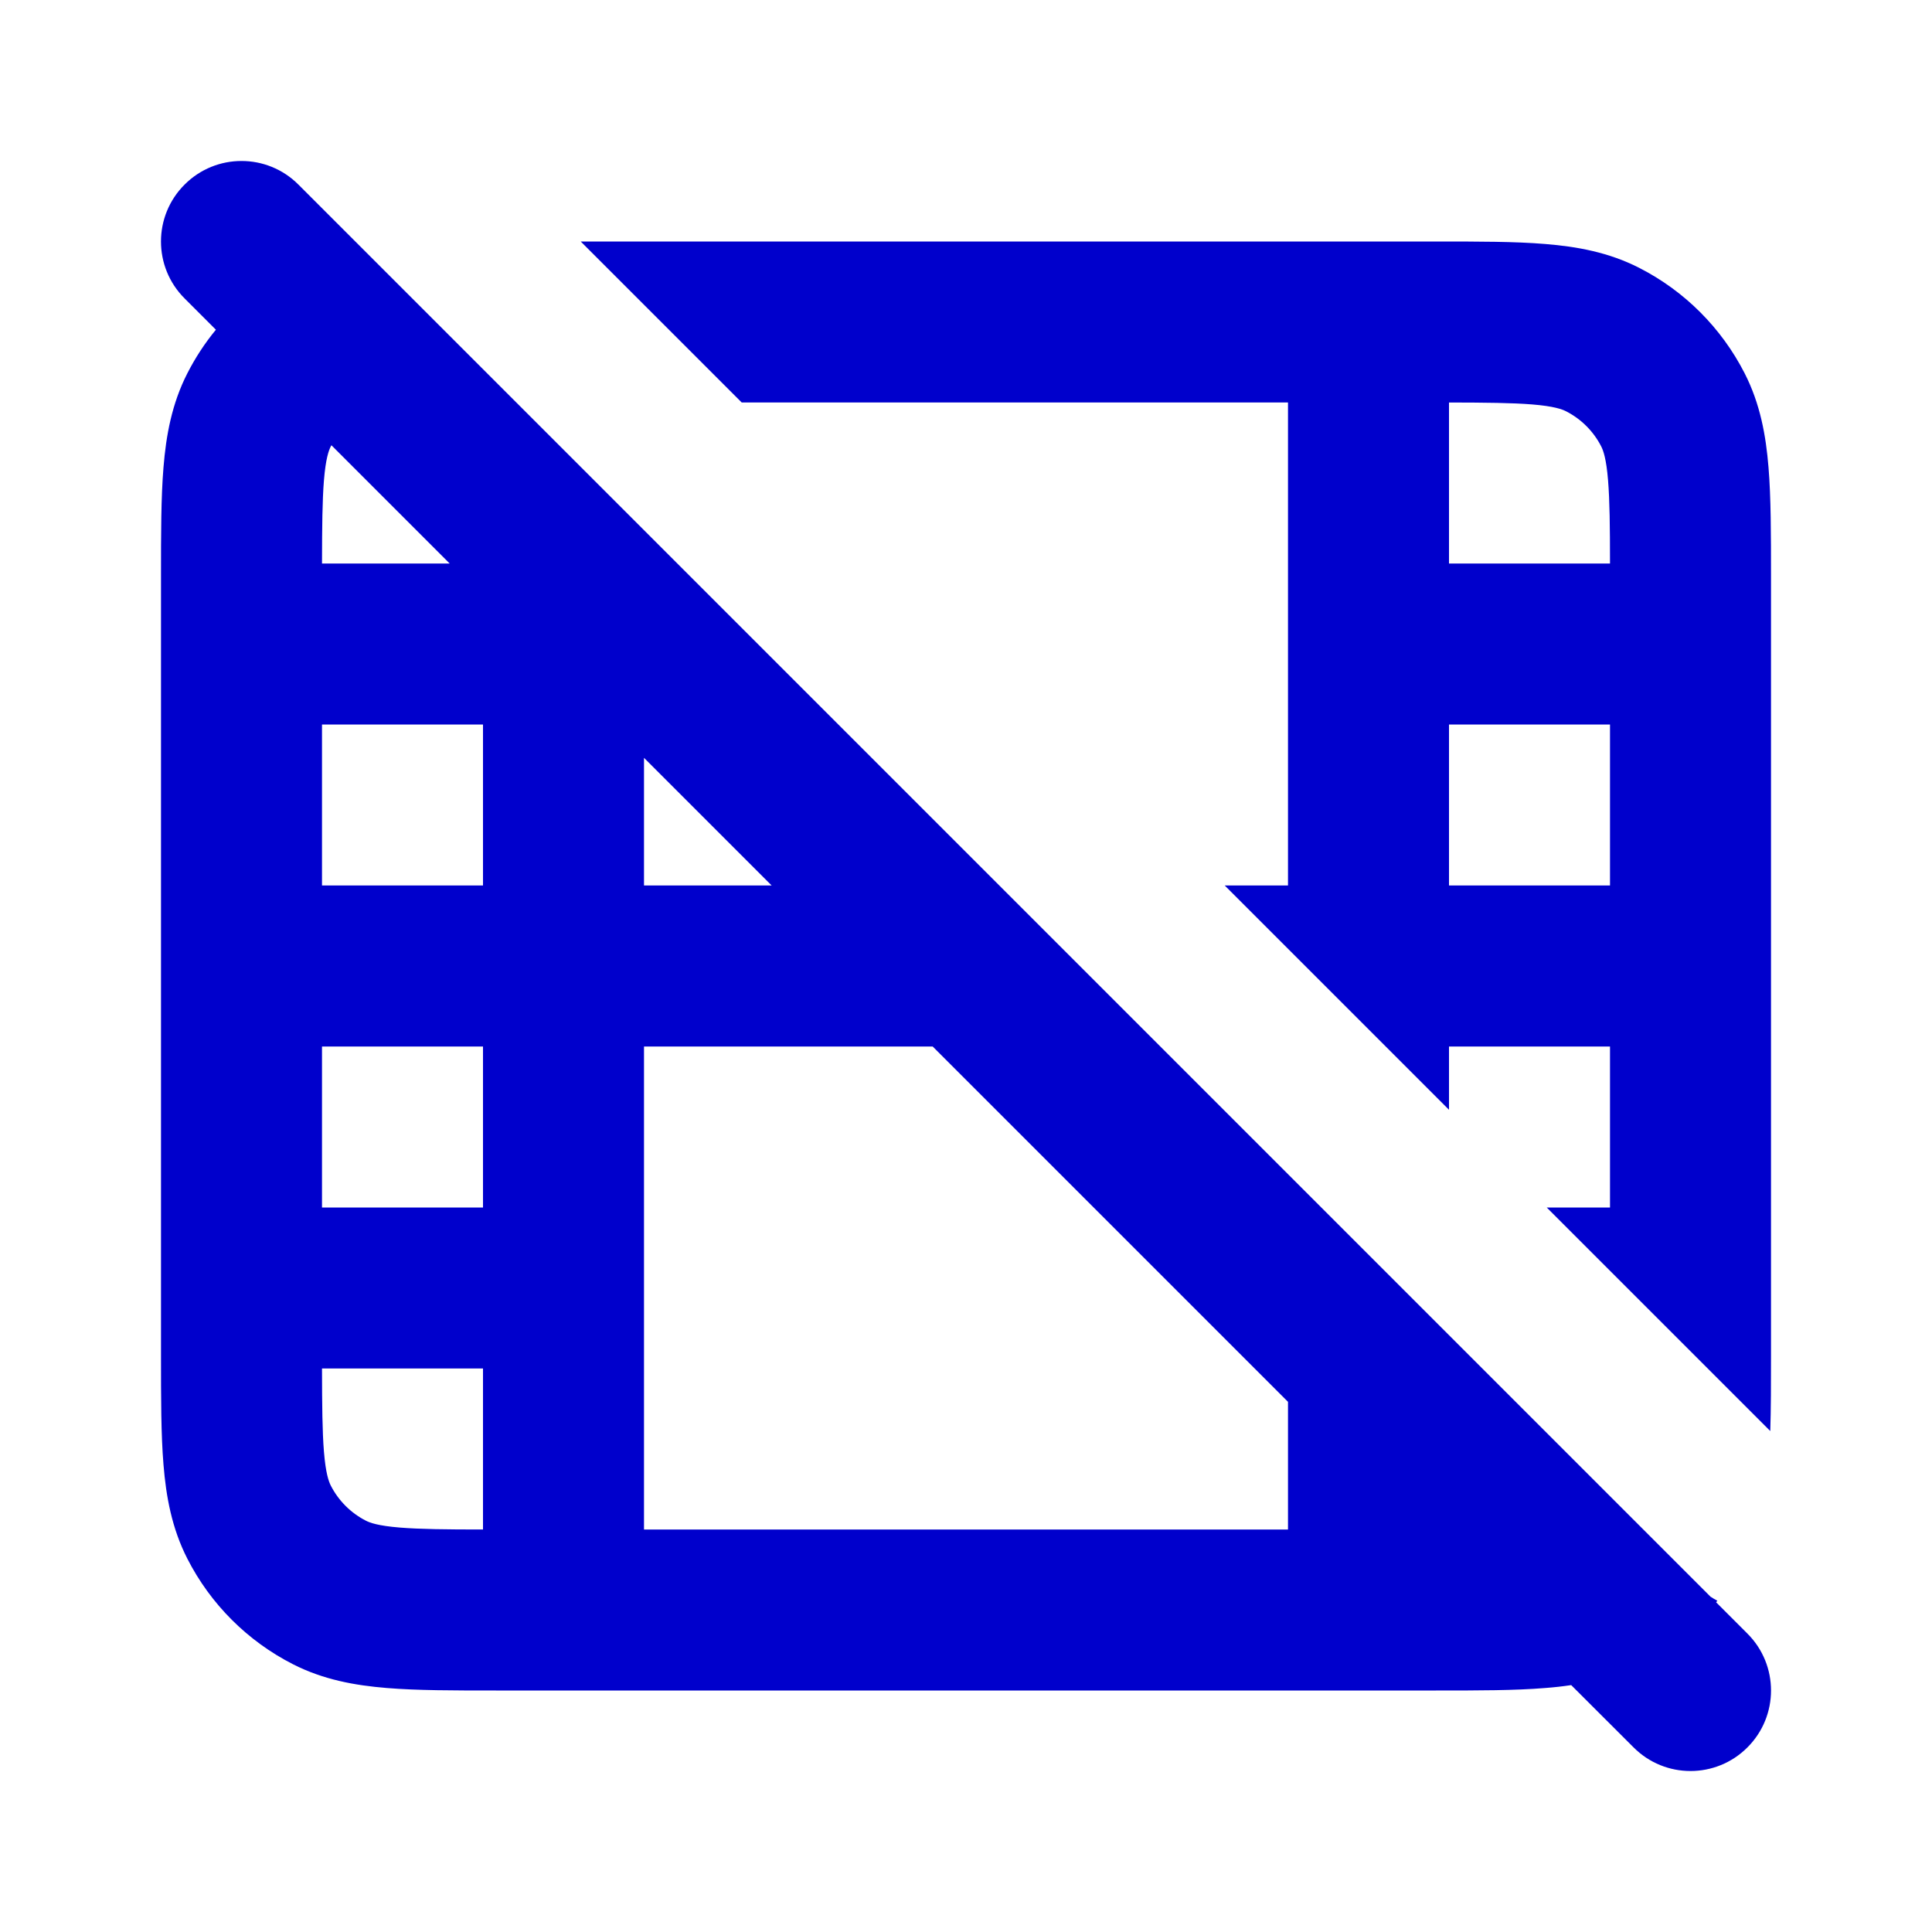 <svg width="24" height="24" viewBox="0 0 24 24" fill="none" xmlns="http://www.w3.org/2000/svg">
<path fill-rule="evenodd" clip-rule="evenodd" d="M3.707 2.293C3.317 1.902 2.683 1.902 2.293 2.293C1.902 2.683 1.902 3.317 2.293 3.707L2.682 4.096C2.545 4.262 2.426 4.444 2.327 4.638C2.134 5.016 2.063 5.41 2.031 5.805C2 6.18 2 6.634 2 7.161V16.838C2 17.366 2 17.82 2.031 18.195C2.063 18.59 2.134 18.984 2.327 19.362C2.615 19.927 3.074 20.385 3.638 20.673C4.016 20.866 4.41 20.937 4.805 20.969C5.18 21 5.634 21 6.161 21H17.839C18.366 21 18.82 21 19.195 20.969C19.303 20.961 19.411 20.949 19.518 20.933L20.293 21.707C20.683 22.098 21.317 22.098 21.707 21.707C22.098 21.317 22.098 20.683 21.707 20.293L21.318 19.904C21.323 19.898 21.329 19.891 21.334 19.885C21.305 19.87 21.277 19.853 21.249 19.835L3.707 2.293ZM16 17.414L11.586 13H8V19H16V17.414ZM9.586 11L8 9.414V11H9.586ZM4.117 5.531L5.586 7H4C4.001 6.535 4.004 6.217 4.024 5.968C4.046 5.696 4.084 5.595 4.109 5.546C4.112 5.541 4.114 5.536 4.117 5.531ZM4 9V11H6V9H4ZM6 19V17H4C4.001 17.465 4.004 17.783 4.024 18.032C4.046 18.304 4.084 18.404 4.109 18.454C4.205 18.642 4.358 18.795 4.546 18.891C4.595 18.916 4.696 18.954 4.968 18.976C5.217 18.996 5.535 19 6 19ZM4 15H6V13H4V15Z" fill="#0000CC"/>
<path fill-rule="evenodd" clip-rule="evenodd" d="M16 11H15.214L18 13.786V13H20V15H19.214L21.991 17.777C22 17.497 22 17.183 22 16.839V7.161C22 6.634 22 6.18 21.969 5.805C21.937 5.41 21.866 5.016 21.673 4.638C21.385 4.074 20.927 3.615 20.362 3.327C19.984 3.134 19.59 3.063 19.195 3.031C18.82 3 18.366 3 17.838 3H7.214L9.214 5H16V11ZM18 5V7H20C20 6.535 19.996 6.217 19.976 5.968C19.954 5.696 19.916 5.595 19.891 5.546C19.795 5.358 19.642 5.205 19.454 5.109C19.404 5.084 19.304 5.046 19.032 5.024C18.783 5.004 18.465 5.001 18 5ZM20 9H18V11H20V9Z" fill="#0000CC"/>
</svg>
